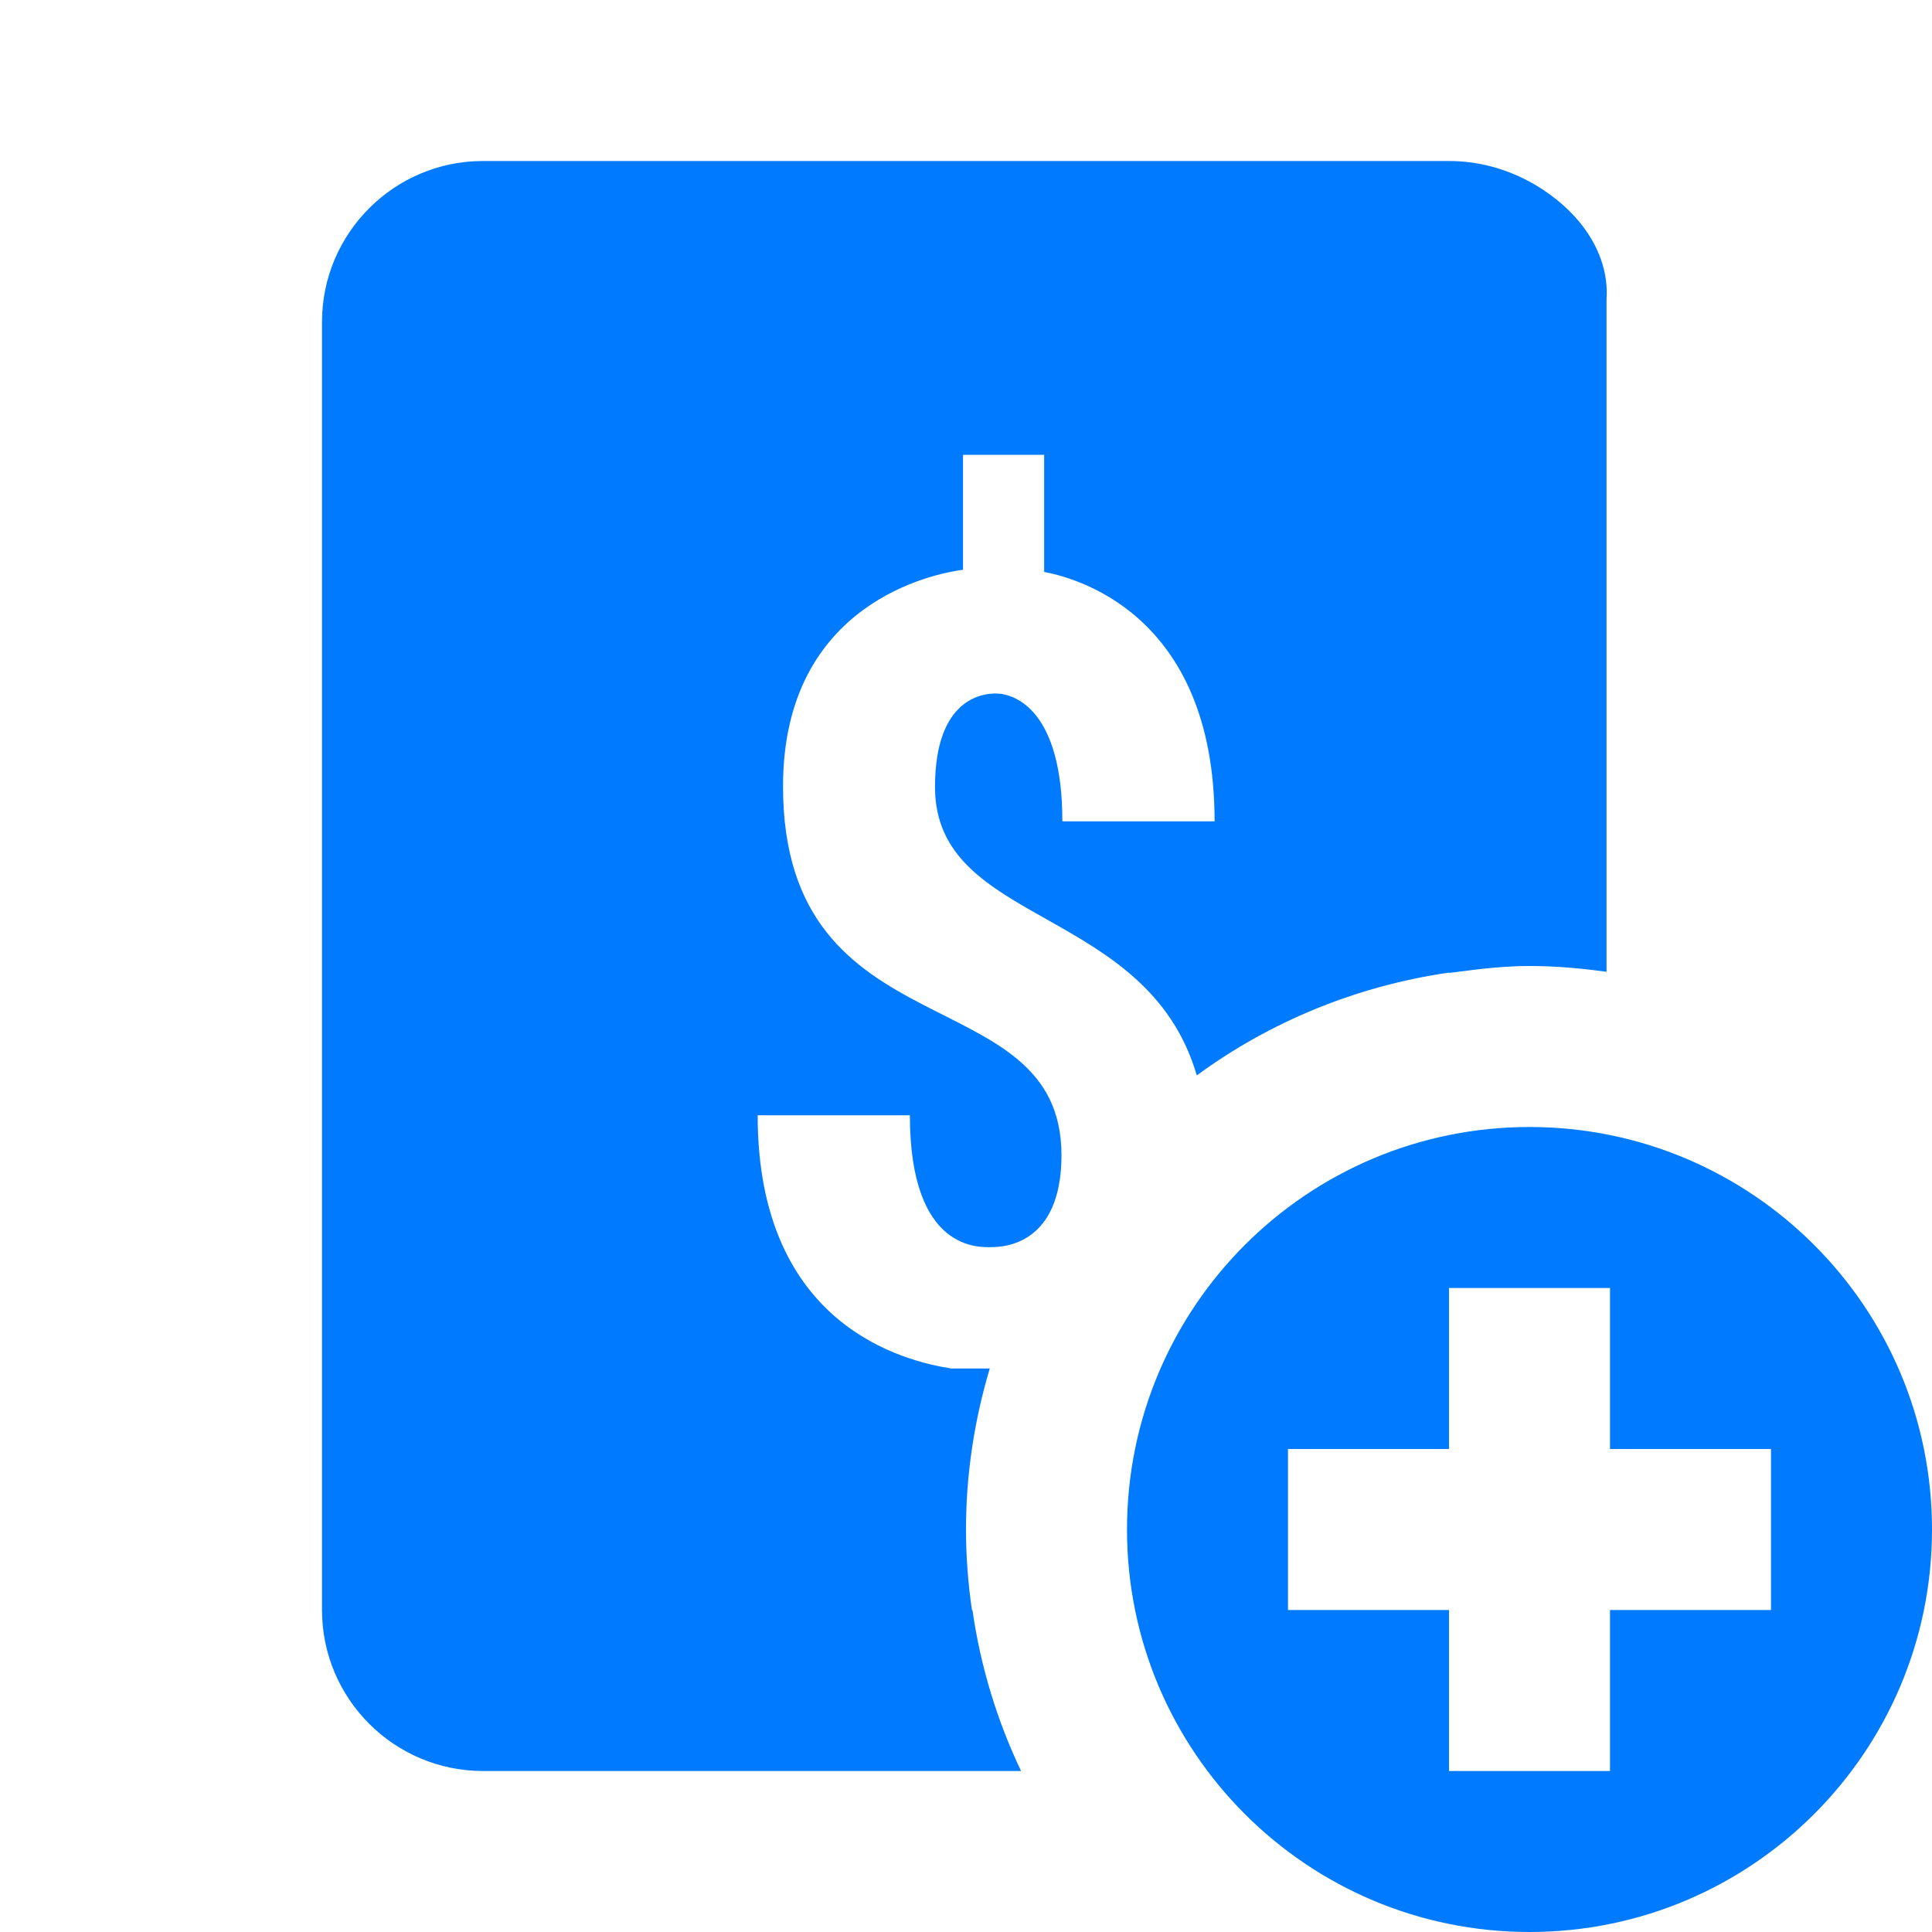 <svg xmlns="http://www.w3.org/2000/svg" xmlns:xlink="http://www.w3.org/1999/xlink" viewBox="0 0 24 24" fill="#007BFF">
  <path d="M6 2C4.897 2 4 2.897 4 4L4 20C4 21.103 4.897 22 6 22L12.684 22C12.388 21.378 12.181 20.707 12.08 20L12.074 20C12.026 19.673 12 19.34 12 19C12 18.305 12.106 17.634 12.295 17L11.818 17C11.244 16.91 9.412 16.479 9.412 13.855L11.303 13.855C11.303 15.563 12.182 15.492 12.316 15.492C12.463 15.492 13.186 15.466 13.186 14.35C13.186 12.121 9.727 13.109 9.727 9.768C9.727 7.478 11.624 7.121 11.963 7.078L11.963 5.65L12.971 5.65L12.971 7.105C13.292 7.166 15.088 7.576 15.088 10.203L13.197 10.203C13.197 8.83 12.614 8.615 12.369 8.615C12.235 8.615 11.615 8.65 11.615 9.777C11.616 11.512 14.248 11.242 14.867 13.359C15.771 12.696 16.841 12.25 18 12.082L18 12.086C18.034 12.081 18.065 12.078 18.098 12.074C18.394 12.035 18.693 12 19 12C19.326 12 19.643 12.029 19.957 12.072L19.957 3.717C19.98 3.388 19.863 3.052 19.619 2.756C19.317 2.391 18.733 2 18 2L6 2 z M 19 14C16.239 14 14 16.239 14 19C14 21.761 16.239 24 19 24C21.761 24 24 21.761 24 19C24 16.239 21.761 14 19 14 z M 18 16L20 16L20 18L22 18L22 20L20 20L20 22L18 22L18 20L16 20L16 18L18 18L18 16 z" fill="#007BFF" />
</svg>